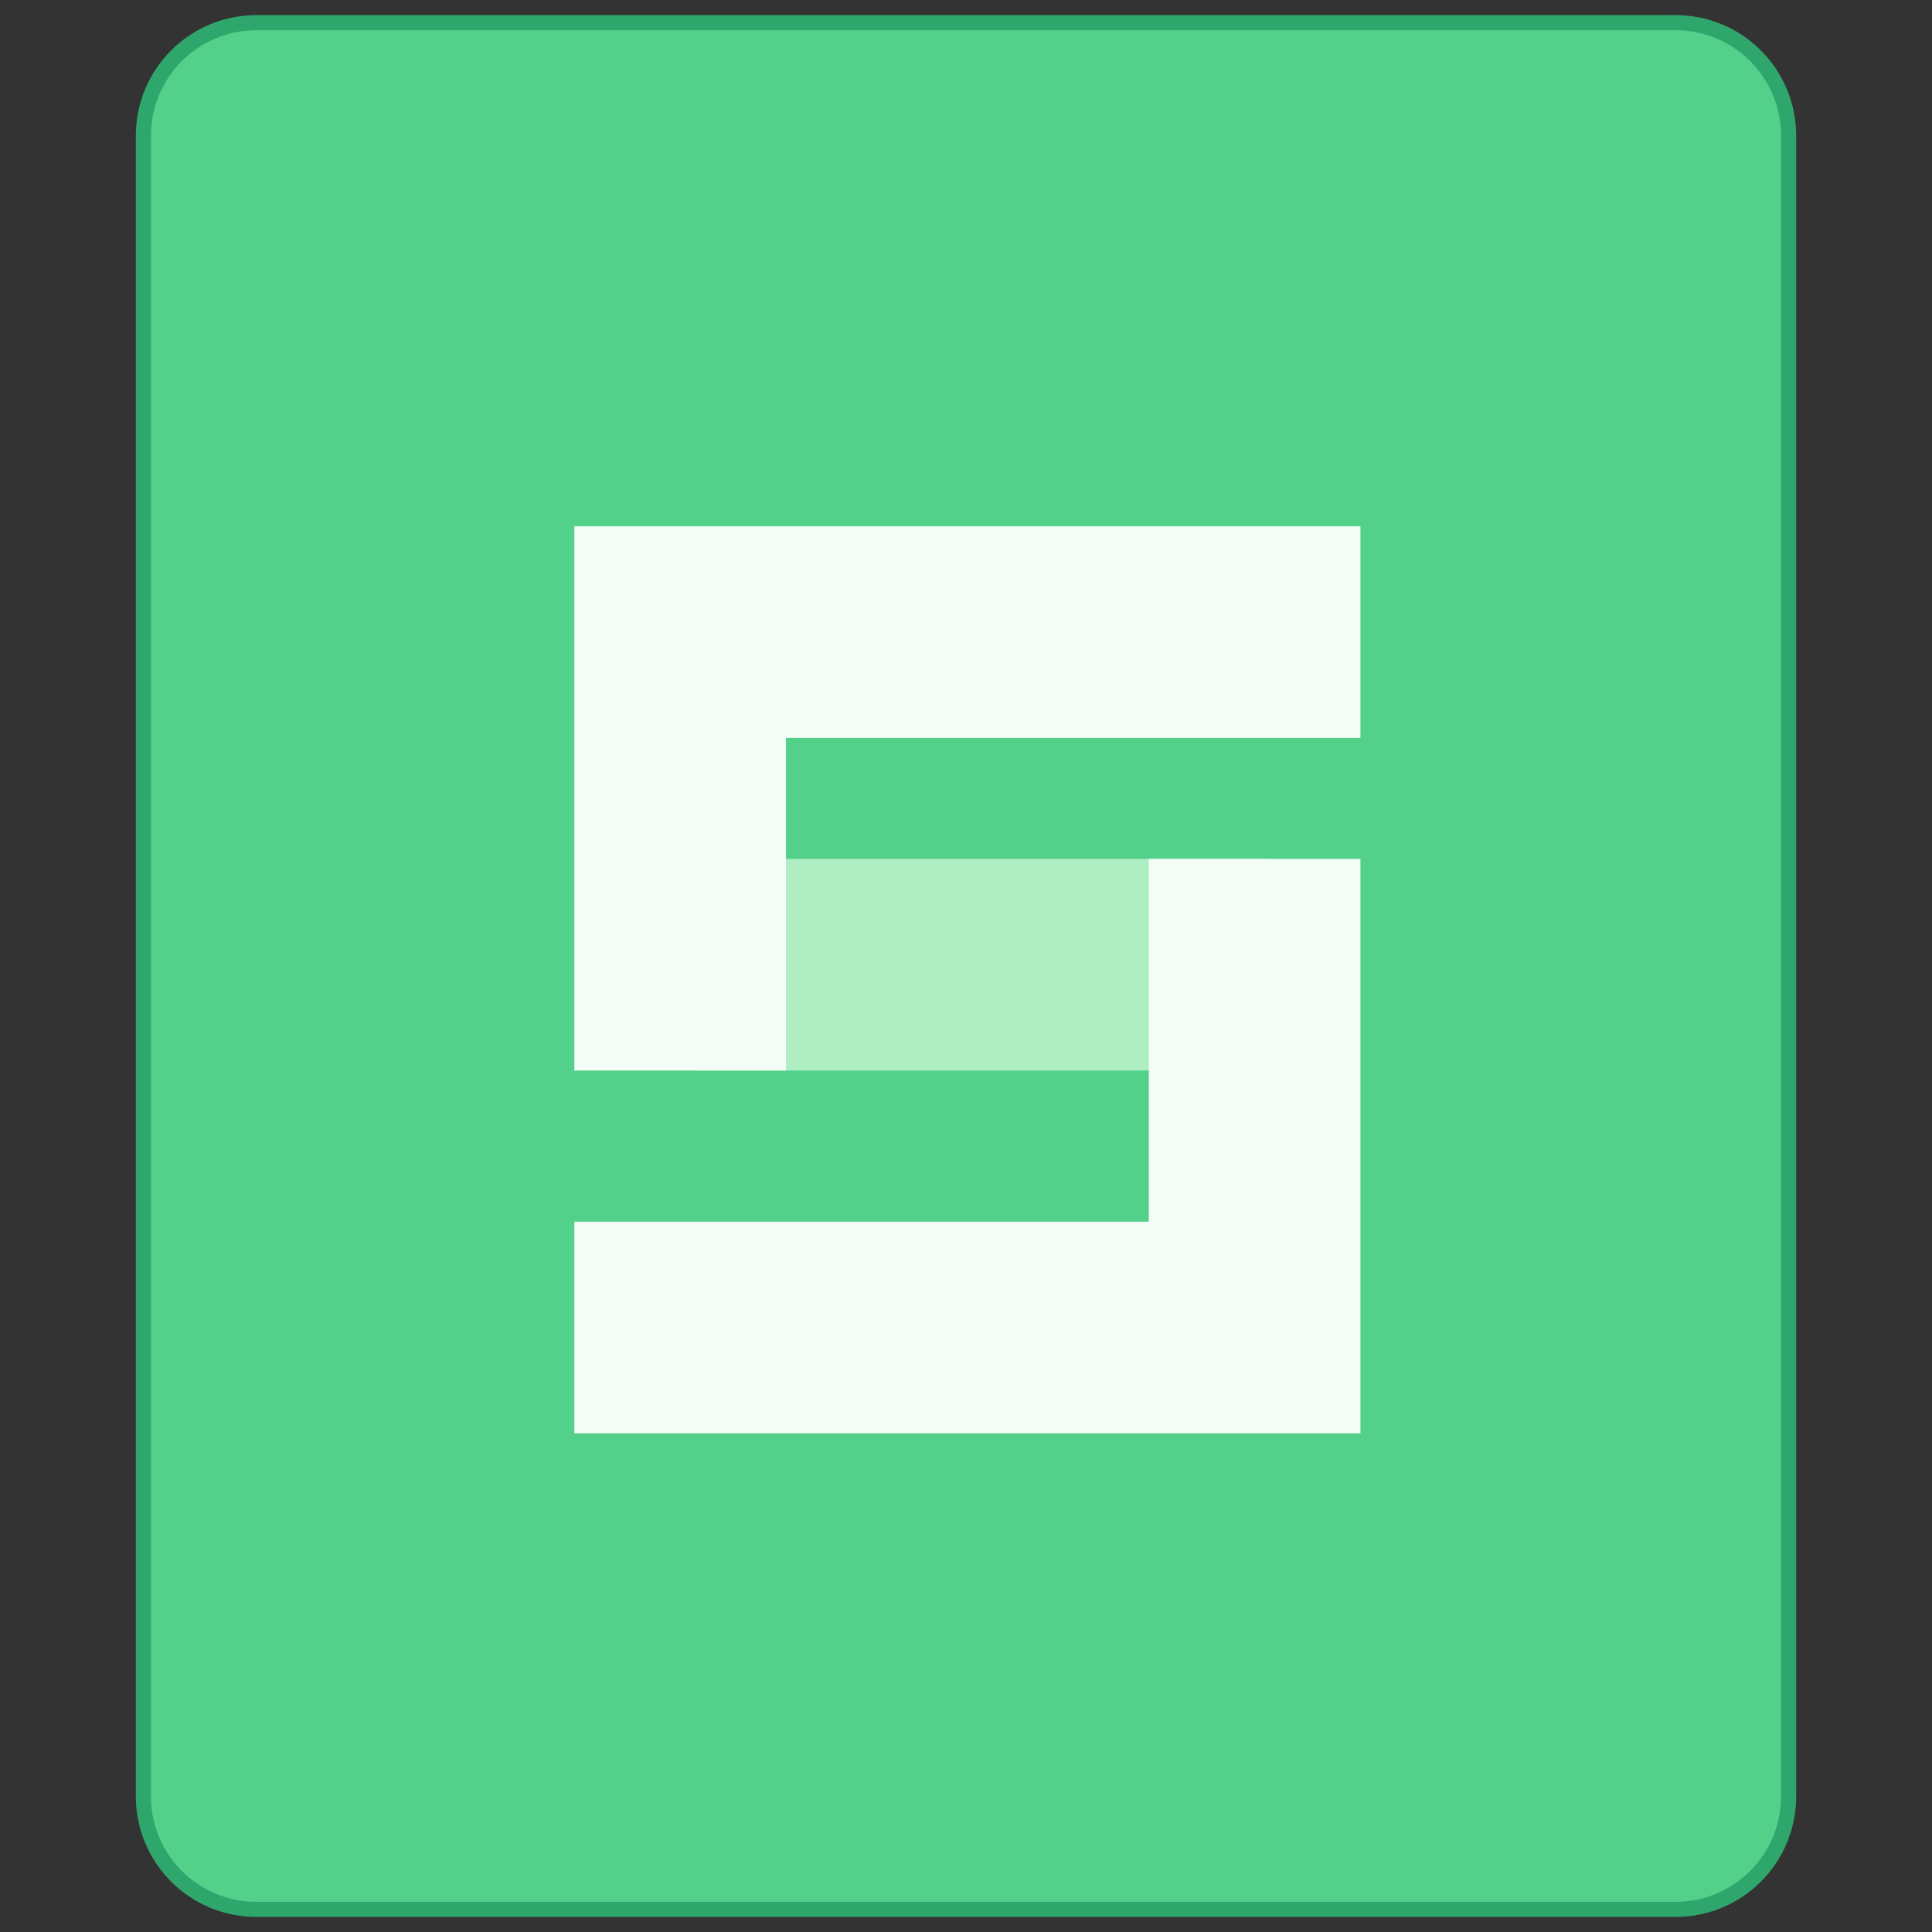 <?xml version="1.0" encoding="UTF-8" standalone="no"?>
<!-- Created with Inkscape (http://www.inkscape.org/) -->

<svg
   xmlns:dc="http://purl.org/dc/elements/1.1/"
   xmlns:cc="http://creativecommons.org/ns#"
   xmlns:rdf="http://www.w3.org/1999/02/22-rdf-syntax-ns#"
   xmlns:svg="http://www.w3.org/2000/svg"
   xmlns="http://www.w3.org/2000/svg"
   xmlns:sodipodi="http://sodipodi.sourceforge.net/DTD/sodipodi-0.dtd"
   xmlns:inkscape="http://www.inkscape.org/namespaces/inkscape"
   width="128"
   height="128"
   viewBox="0 0 33.867 33.867"
   version="1.1"
   id="svg1399"
   inkscape:version="0.92.4 5da689c313, 2019-01-14"
   sodipodi:docname="application-wps-office.xlsx.svg">
  <rect x="0" y="0" width="33.867" height="33.867" fill="#333333" stroke="none"/>
  <defs
     id="defs1393" />
  <sodipodi:namedview
     id="base"
     pagecolor="#ffffff"
     bordercolor="#666666"
     borderopacity="1.0"
     inkscape:pageopacity="0.0"
     inkscape:pageshadow="2"
     inkscape:zoom="11.313708"
     inkscape:cx="92.380862"
     inkscape:cy="54.896372"
     inkscape:document-units="px"
     inkscape:current-layer="layer1"
     showgrid="true"
     inkscape:showpageshadow="false"
     units="px"
     inkscape:window-width="1920"
     inkscape:window-height="1049"
     inkscape:window-x="0"
     inkscape:window-y="0"
     inkscape:window-maximized="1">
    <inkscape:grid
       type="xygrid"
       id="grid3748" />
  </sodipodi:namedview>
  <g
     inkscape:label="Capa 1"
     inkscape:groupmode="layer"
     id="layer1"
     transform="translate(0,-263.133)">
    <g
       id="g3708"
       transform="translate(18.504,-11.187)">
      <path
         id="rect928"
         d="m -14.006,274.585 h 24.871 c 1.173,0 2.117,0.944 2.117,2.117 v 29.104 c 0,1.173 -0.944,2.117 -2.117,2.117 h -24.871 c -1.173,0 -2.117,-0.944 -2.117,-2.117 v -29.104 c 0,-1.173 0.944,-2.117 2.117,-2.117 z"
         style="opacity:1;vector-effect:none;fill:#2fa76c;fill-opacity:1;stroke:none;stroke-width:0.601;stroke-linecap:round;stroke-linejoin:round;stroke-miterlimit:4;stroke-dasharray:none;stroke-dashoffset:0;stroke-opacity:1"
         inkscape:connector-curvature="0" />
      <path
         id="rect928-2"
         d="m -14.006,274.85 h 24.871 c 1.026,0 1.852,0.826 1.852,1.852 v 29.104 c 0,1.026 -0.826,1.852 -1.852,1.852 h -24.871 c -1.026,0 -1.852,-0.826 -1.852,-1.852 v -29.104 c 0,-1.026 0.826,-1.852 1.852,-1.852 z"
         style="opacity:1;vector-effect:none;fill:#53d18a;fill-opacity:1;stroke:none;stroke-width:0.601;stroke-linecap:round;stroke-linejoin:round;stroke-miterlimit:4;stroke-dasharray:none;stroke-dashoffset:0;stroke-opacity:1"
         inkscape:connector-curvature="0" />
      <g
         inkscape:label="Capa 1"
         id="layer1-3-6"
         transform="matrix(4,0,0,4,13.776,-874.521)">
        <g
           id="g1779-1"
           transform="translate(12.142,-3.155)">
          <g
             transform="matrix(0.5,0,0,0.5,-20.211,150.332)"
             id="layer1-35"
             inkscape:label="Capa 1">
            <g
               transform="translate(10.939,-3.188)"
               id="g2934">
              <g
                 transform="matrix(0.265,0,0,0.265,-10.939,216.937)"
                 id="layer1-6"
                 inkscape:label="Capa 1">
                <g
                   transform="translate(38,-6)"
                   id="g1769" />
              </g>
              <g
                 inkscape:label="Capa 1"
                 id="layer1-3"
                 transform="matrix(0.265,0,0,0.265,-8.822,214.82)">
                <g
                   id="g5422"
                   transform="translate(-24,-4)">
                  <g
                     transform="matrix(5.543,0,0,5.543,24.533,-1328.245)"
                     id="layer1-3-2"
                     inkscape:label="Capa 1" />
                </g>
                <rect
                   style="opacity:1;fill:#afedc3;fill-opacity:1;stroke:none;stroke-width:2;stroke-linecap:round;stroke-linejoin:round;stroke-miterlimit:4;stroke-dasharray:none;stroke-opacity:1"
                   id="rect1269-7-5"
                   width="7"
                   height="19"
                   x="286.65"
                   y="-34"
                   transform="rotate(90)" />
                <path
                   inkscape:connector-curvature="0"
                   style="opacity:1;fill:#f3fcf6;fill-opacity:1;stroke:none;stroke-width:2;stroke-linecap:round;stroke-linejoin:round;stroke-miterlimit:4;stroke-dasharray:none;stroke-opacity:1"
                   d="m 11,9 v 18 h 7 V 16 H 37 V 9 H 18 Z M 30,20 V 32 H 11 v 7 h 19 7 V 20 Z"
                   transform="translate(0,266.65)"
                   id="rect1269" />
              </g>
            </g>
          </g>
        </g>
      </g>
    </g>
  </g>
</svg>
